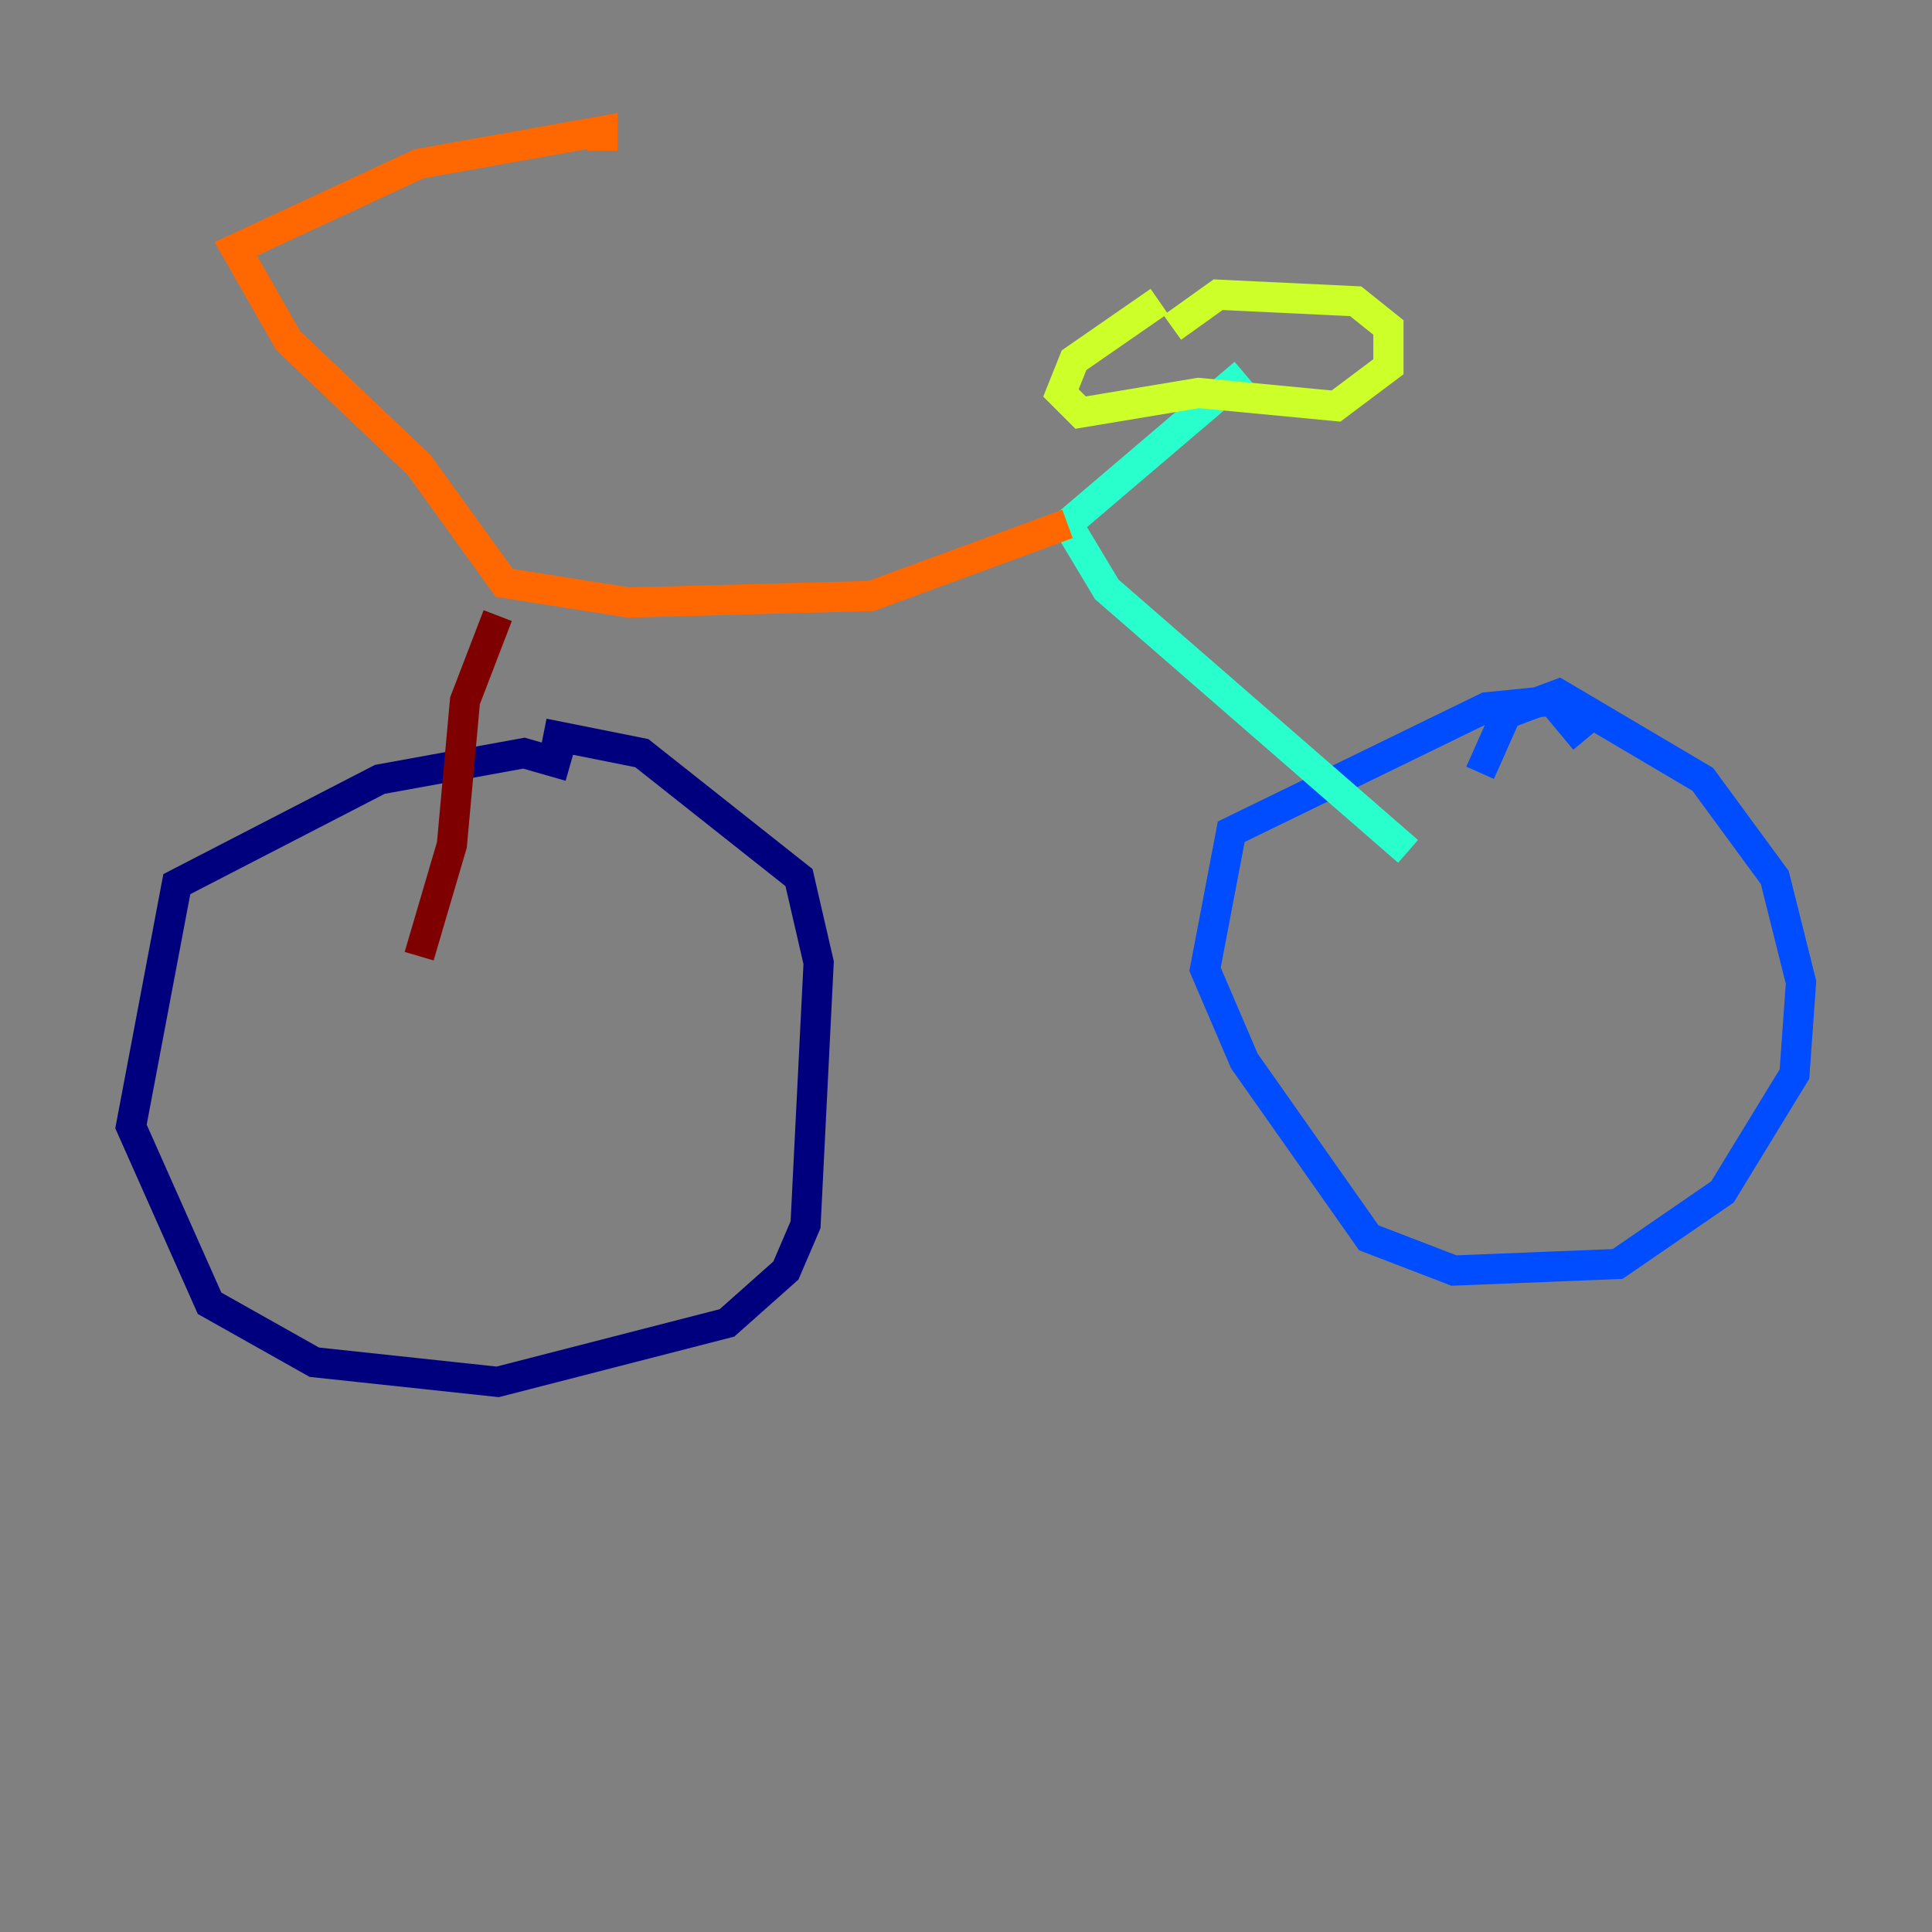 <?xml version="1.0" encoding="utf-8" ?>
<svg baseProfile="tiny" height="128" version="1.2" viewBox="0,0,128,128" width="128" xmlns="http://www.w3.org/2000/svg" xmlns:ev="http://www.w3.org/2001/xml-events" xmlns:xlink="http://www.w3.org/1999/xlink"><rect x="0" y="0" width="128" height="128" fill="#808080" stroke="none"/><defs /><polyline fill="none" points="37.749,50.766 34.712,49.898 25.166,51.634 11.715,58.576 8.678,74.63 13.885,86.346 20.827,90.251 32.976,91.552 48.163,87.647 52.068,84.176 53.37,81.139 54.237,63.783 52.936,58.142 42.522,49.898 36.014,48.597" stroke="#00007f" stroke-width="2" /><polyline fill="none" points="105.003,49.031 102.834,46.427 98.495,46.861 81.573,55.105 79.837,64.217 82.441,70.291 90.685,82.007 96.325,84.176 107.173,83.742 114.115,78.969 118.888,71.159 119.322,65.085 117.586,58.142 112.814,51.634 103.268,45.993 99.797,47.295 98.061,51.2" stroke="#004cff" stroke-width="2" /><polyline fill="none" points="93.288,56.407 73.329,39.051 70.725,34.712 82.441,24.732" stroke="#29ffcd" stroke-width="2" /><polyline fill="none" points="77.668,21.695 80.705,19.525 89.817,19.959 91.986,21.695 91.986,24.298 88.515,26.902 79.403,26.034 71.593,27.336 70.291,26.034 71.159,23.864 76.8,19.959" stroke="#cdff29" stroke-width="2" /><polyline fill="none" points="70.725,34.712 57.709,39.485 41.654,39.919 33.41,38.617 27.77,30.807 19.091,22.563 15.62,16.488 27.77,10.848 39.919,8.678 39.919,9.98" stroke="#ff6700" stroke-width="2" /><polyline fill="none" points="32.976,40.786 30.807,46.427 29.939,55.973 27.77,63.349" stroke="#7f0000" stroke-width="2" /></svg>